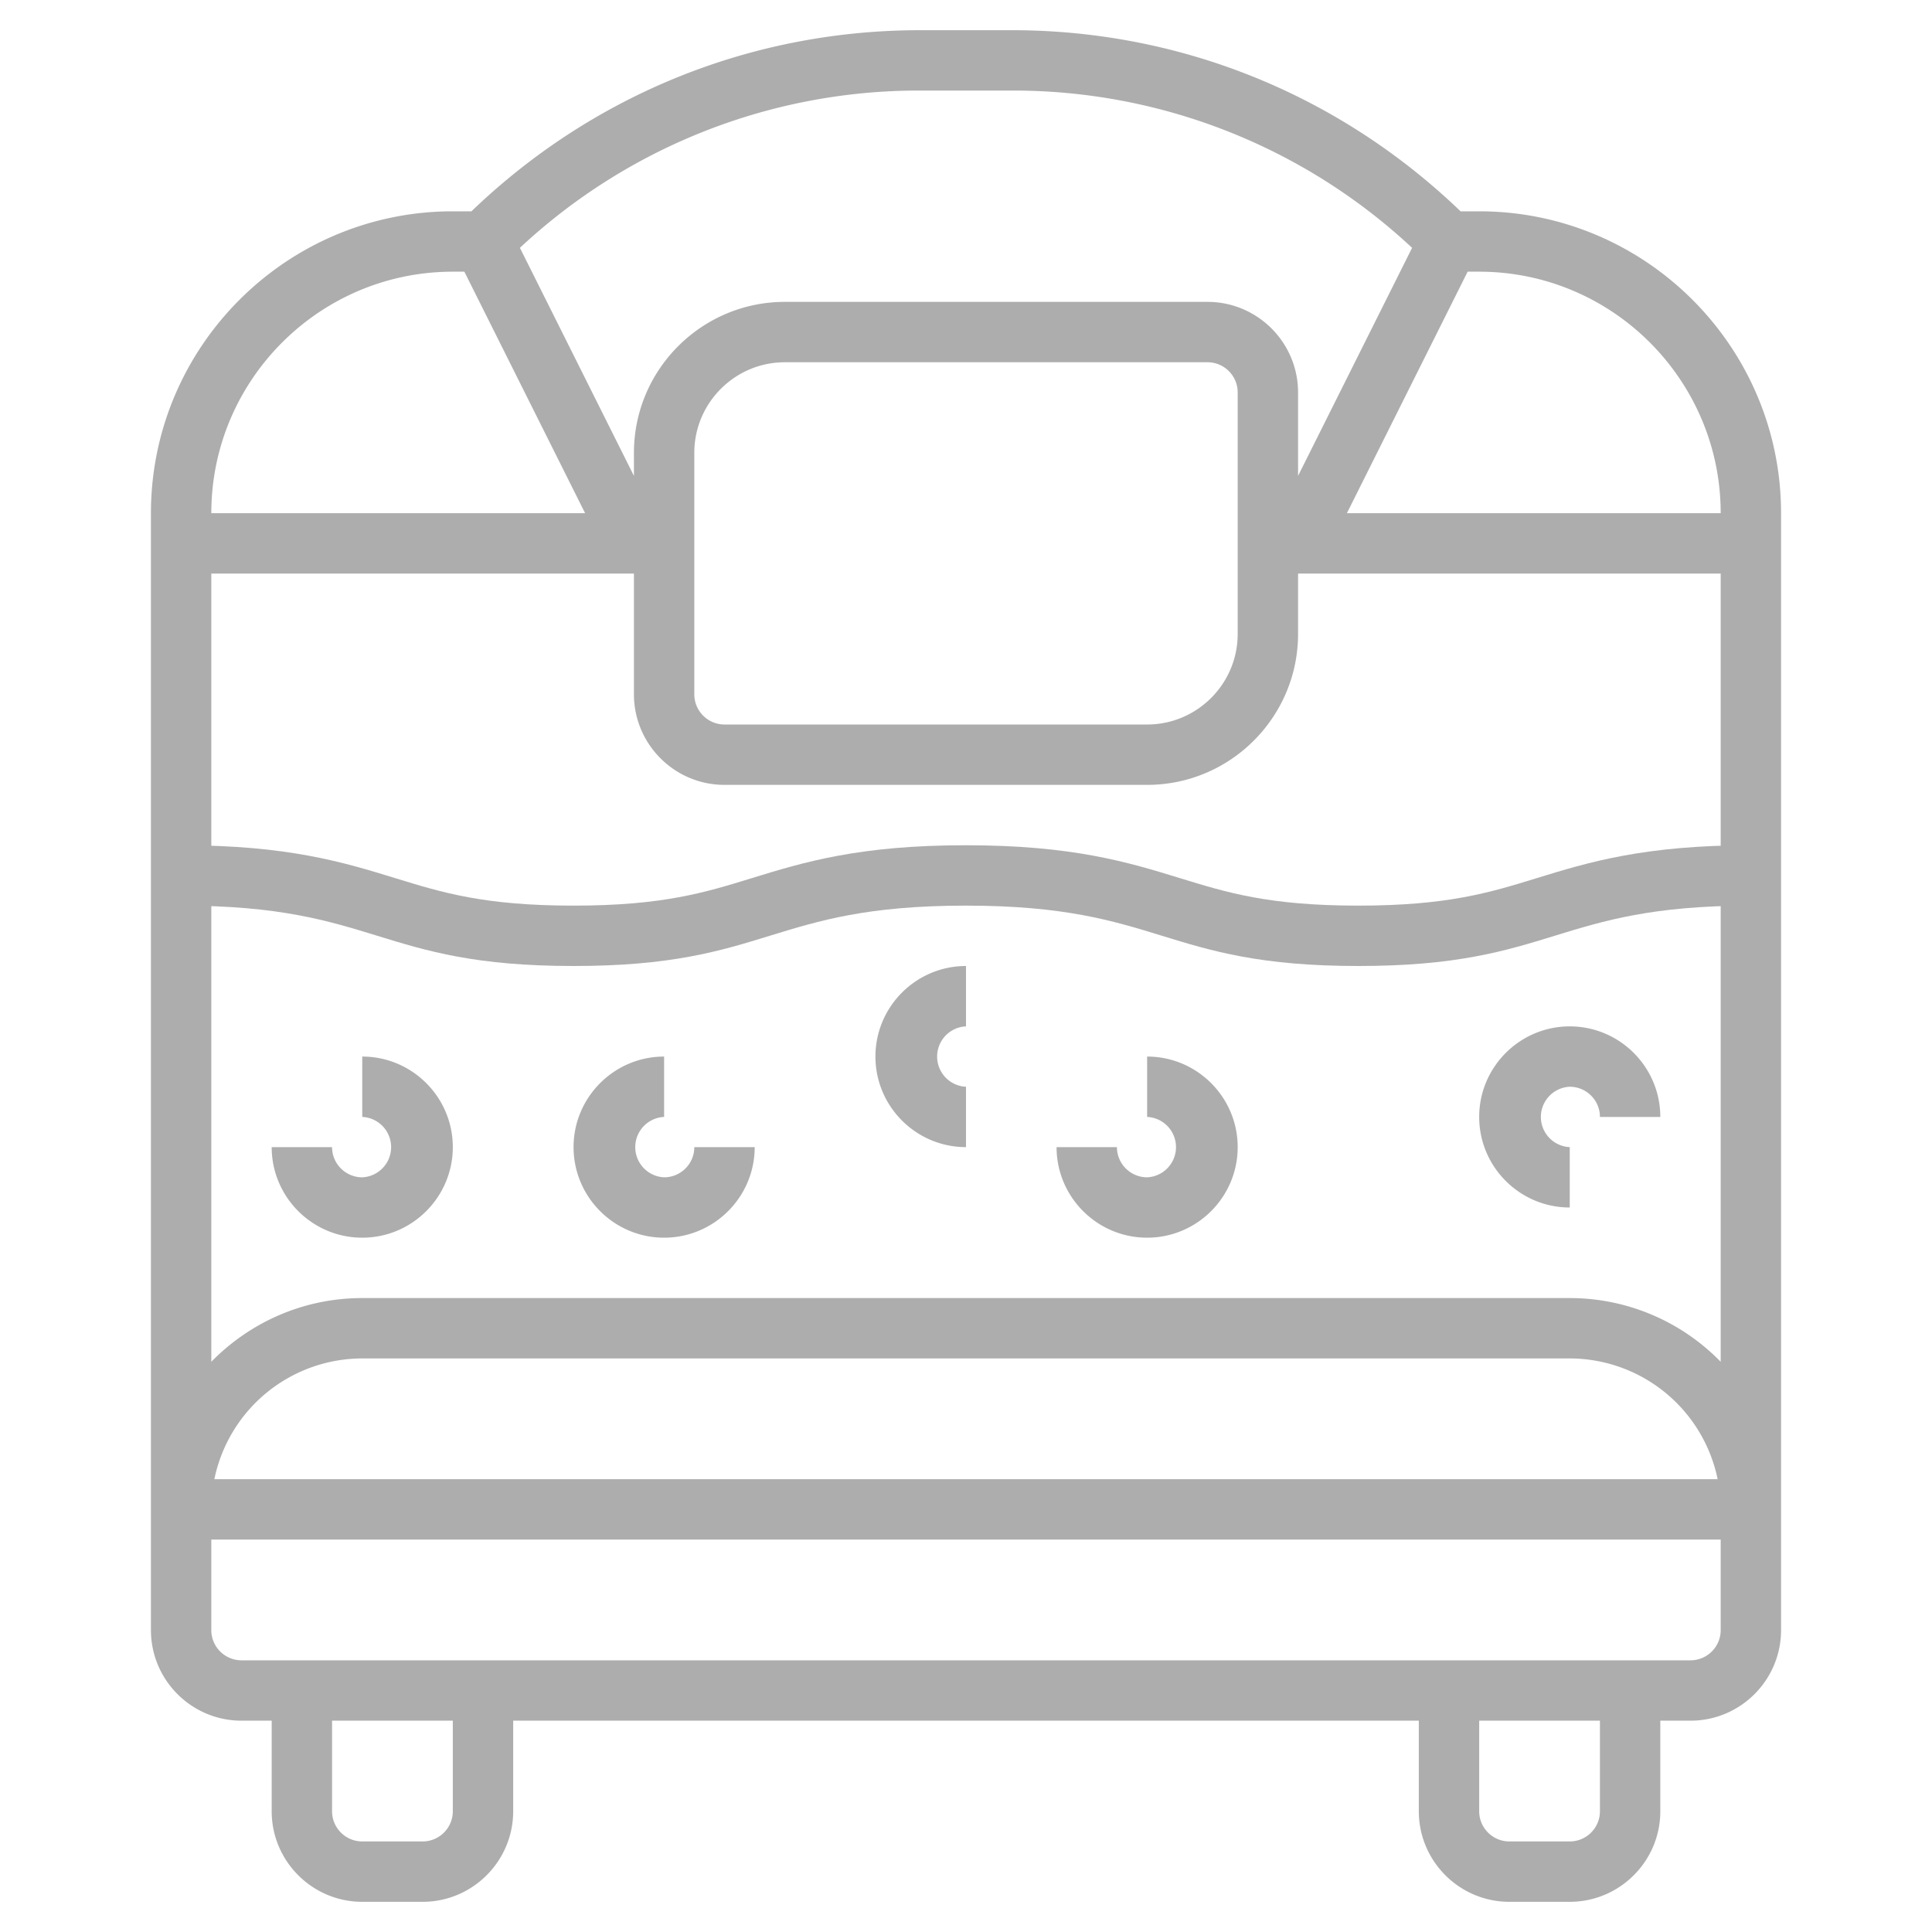 <svg width="64" height="64" fill="none" xmlns="http://www.w3.org/2000/svg"><g opacity=".4"><path d="M58 29c-3.401 0-5.127.531-6.796 1.044-1.598.492-3.107.956-6.207.956-3.101 0-4.61-.464-6.208-.956C37.12 29.531 35.394 29 31.993 29c-3.399 0-5.124.531-6.791 1.044-1.597.492-3.105.956-6.203.956-3.099 0-4.608-.464-6.205-.956C11.125 29.531 9.4 29 6 29" stroke="#333" stroke-width="2"/><path d="M49 7h-.616c-4.021-3.864-9.277-6-14.869-6h-3.029c-5.592 0-10.849 2.136-14.869 6H15C9.486 7 5 11.486 5 17v37c0 1.654 1.346 3 3 3h1v3c0 1.654 1.346 3 3 3h2c1.654 0 3-1.346 3-3v-3h30v3c0 1.654 1.346 3 3 3h2c1.654 0 3-1.346 3-3v-3h1c1.654 0 3-1.346 3-3V17c0-5.514-4.486-10-10-10zM30.485 3h3.029a19.35 19.35 0 0113.263 5.21L43 15.764V13c0-1.654-1.346-3-3-3H26c-2.757 0-5 2.243-5 5v.764L17.223 8.21A19.346 19.346 0 0130.485 3zM41 13v8c0 1.654-1.346 3-3 3H24c-.551 0-1-.448-1-1v-8c0-1.654 1.346-3 3-3h14c.551 0 1 .448 1 1zM15 9h.382l4 8H7c0-4.411 3.589-8 8-8zm0 51c0 .552-.449 1-1 1h-2c-.551 0-1-.448-1-1v-3h4v3zm38 0c0 .552-.449 1-1 1h-2c-.551 0-1-.448-1-1v-3h4v3zm4-6c0 .552-.449 1-1 1H8c-.551 0-1-.448-1-1v-3h50v3zM7.101 49A5.009 5.009 0 0112 45h40a5.01 5.01 0 014.899 4H7.101zM57 45.111A6.973 6.973 0 0052 43H12c-1.958 0-3.728.81-5 2.111V19h14v4c0 1.654 1.346 3 3 3h14c2.757 0 5-2.243 5-5v-2h14v26.111zM44.618 17l4-8H49c4.411 0 8 3.589 8 8H44.618z" fill="#333"/><path d="M29 35c0 1.654 1.346 3 3 3v-2a1.001 1.001 0 010-2v-2c-1.654 0-3 1.346-3 3zm-17 0v2a1.001 1.001 0 010 2c-.551 0-1-.448-1-1H9c0 1.654 1.346 3 3 3s3-1.346 3-3-1.346-3-3-3zm40 5v-2a1.001 1.001 0 010-2c.551 0 1 .448 1 1h2c0-1.654-1.346-3-3-3s-3 1.346-3 3 1.346 3 3 3zm-14-5v2a1.001 1.001 0 010 2c-.551 0-1-.448-1-1h-2c0 1.654 1.346 3 3 3s3-1.346 3-3-1.346-3-3-3zm-16 4a1.001 1.001 0 010-2v-2c-1.654 0-3 1.346-3 3s1.346 3 3 3 3-1.346 3-3h-2c0 .552-.449 1-1 1z" fill="#333"/></g></svg>